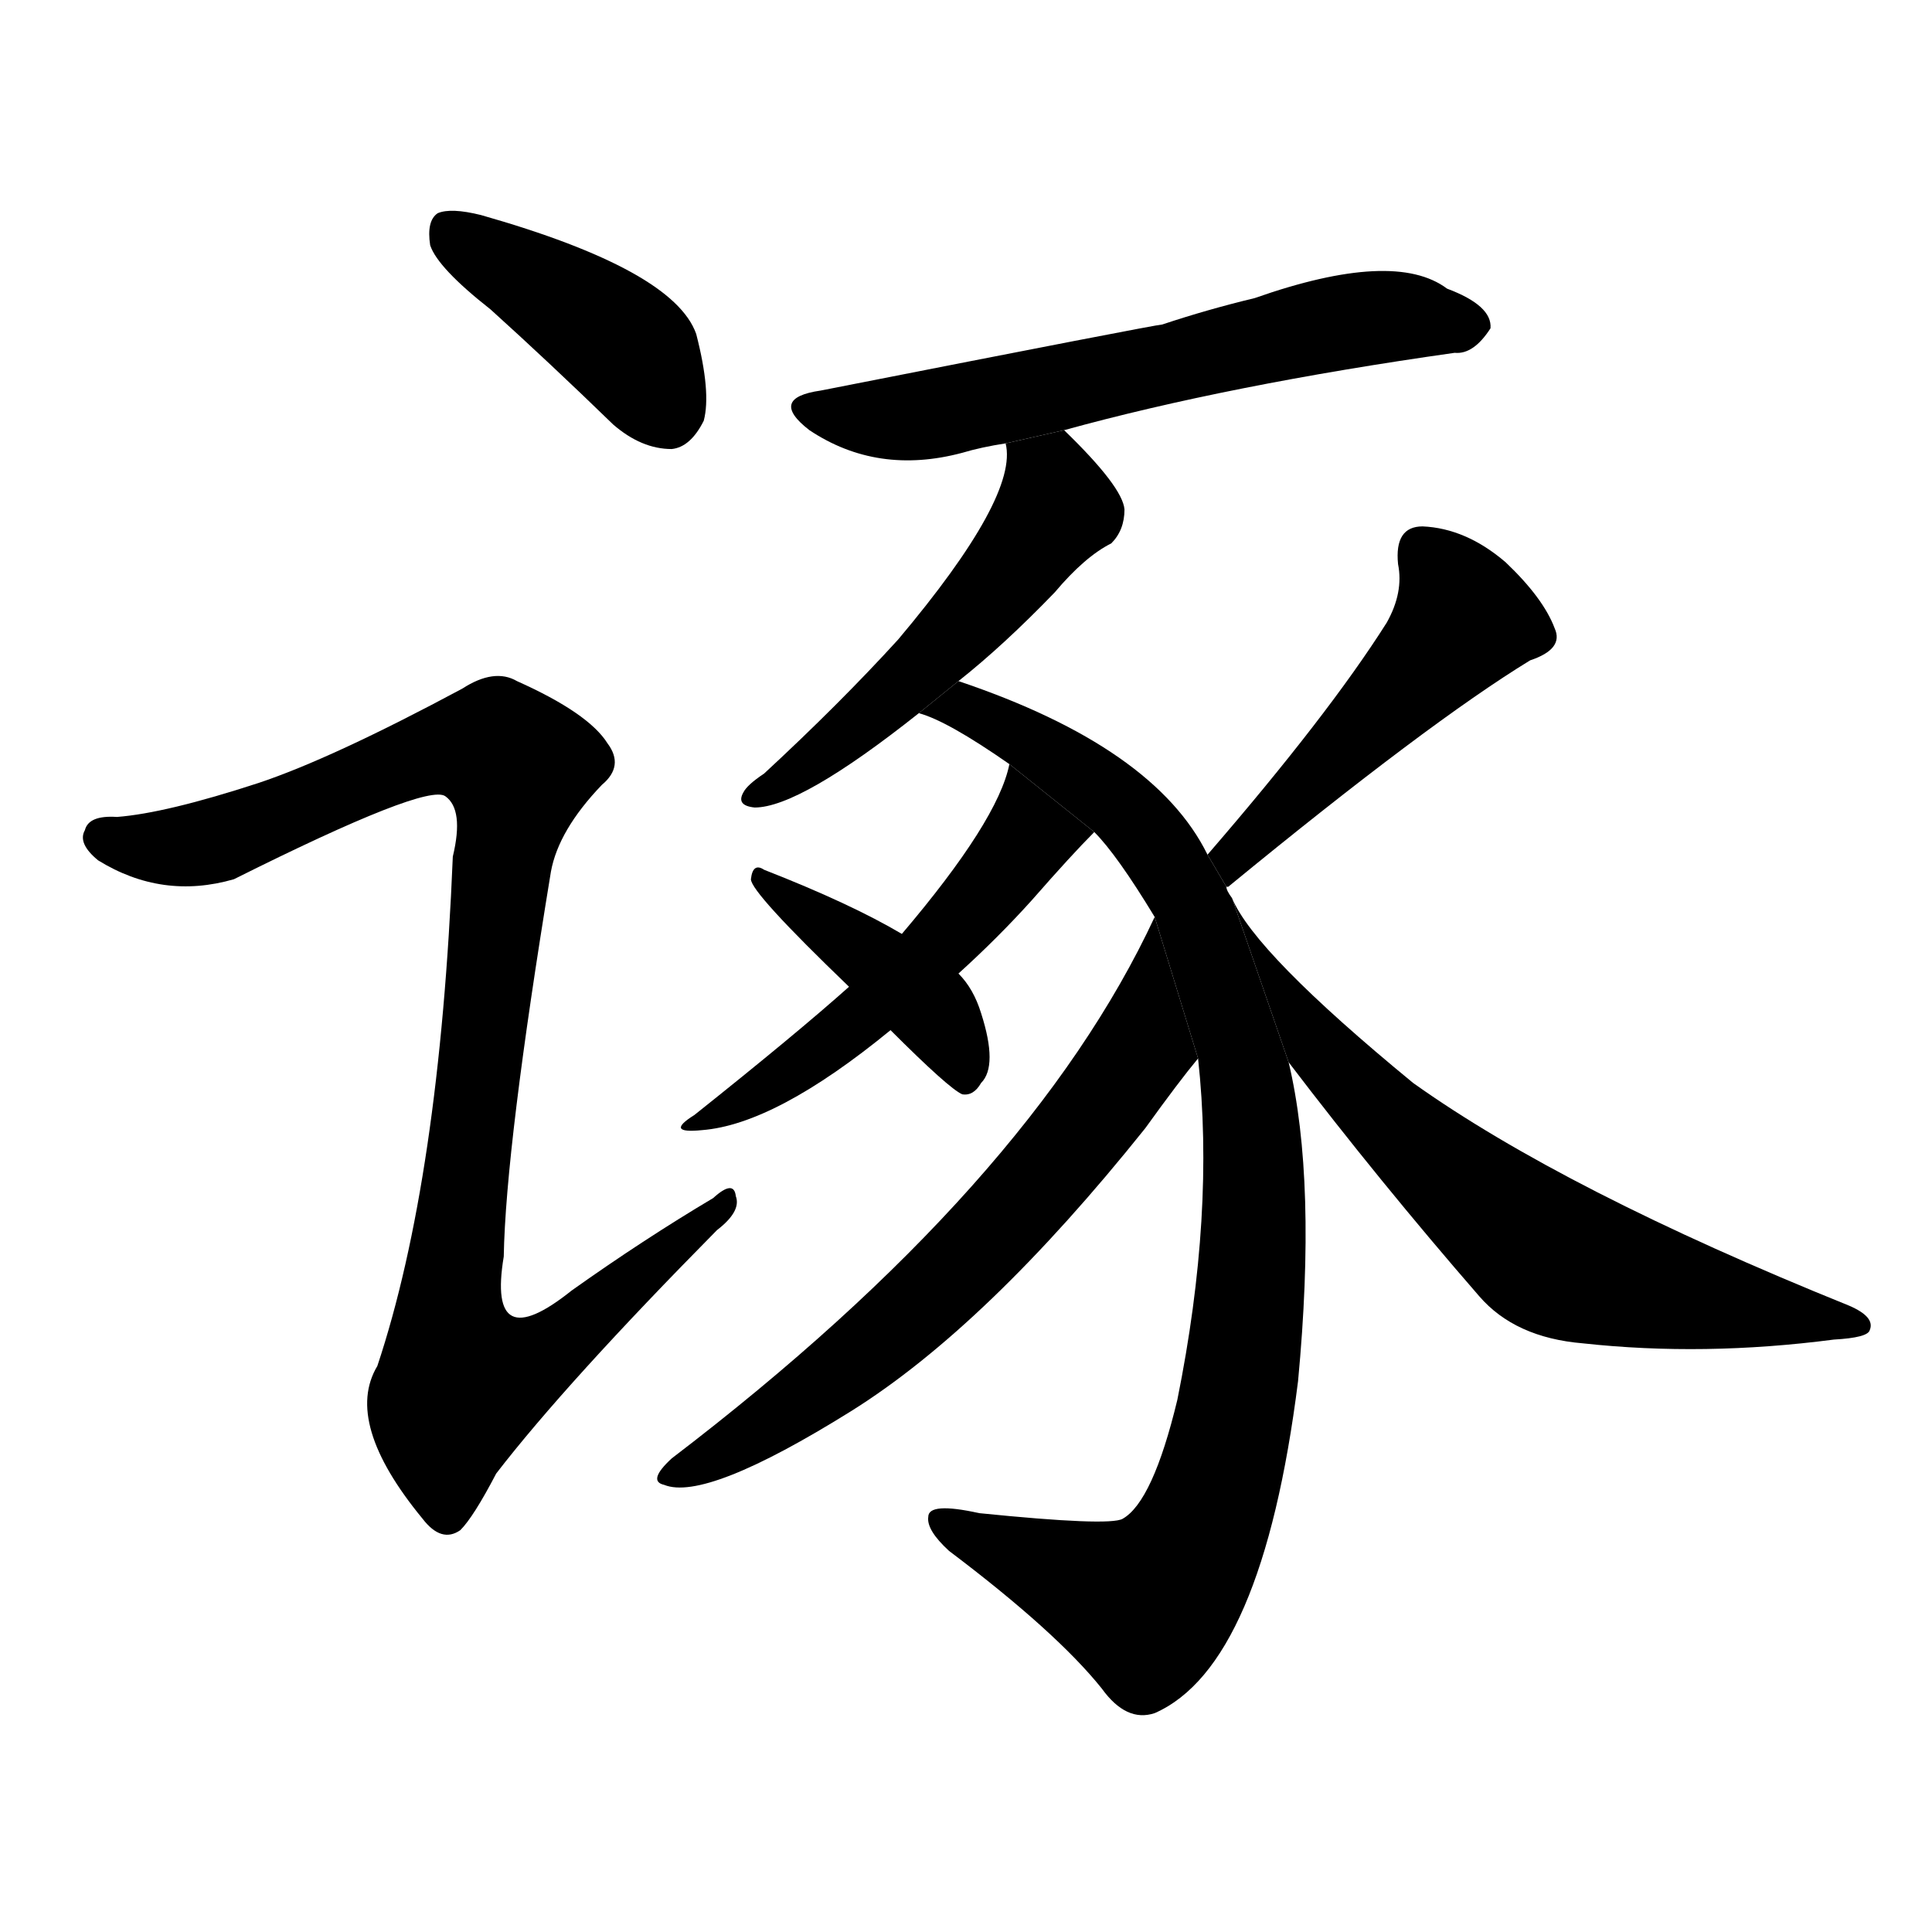 <svg version="1.1" width="64" height="64" viewBox="0 0 1024 1024" xmlns="http://www.w3.org/2000/svg">
<g transform="rotate(0,512,512) scale(1,-1) translate(0,-900)">
        <path d="M 260 736 Q 291 708 325 675 Q 340 662 356 662 Q 366 663 373 677 Q 377 692 369 723 Q 357 757 255 786 Q 239 790 232 787 Q 226 783 228 770 Q 232 758 260 736 Z"></path>
        <path d="M 137 485 Q 88 469 62 467 Q 47 468 45 460 Q 41 453 52 444 Q 86 423 124 434 Q 226 485 236 478 Q 246 471 240 446 Q 233 275 200 176 Q 182 146 224 95 Q 234 82 244 89 Q 251 96 263 119 Q 300 167 380 248 Q 393 258 390 266 Q 389 275 378 265 Q 341 243 303 216 Q 258 180 267 234 Q 268 292 292 438 Q 296 460 319 484 Q 331 494 322 506 Q 312 522 274 539 Q 262 546 245 535 Q 176 498 137 485 Z"></path>
        <path d="M 564 672 Q 651 696 771 713 Q 781 712 790 726 Q 791 738 767 747 Q 739 768 665 742 Q 640 736 616 728 Q 613 728 435 693 Q 407 689 429 672 Q 465 648 510 660 Q 520 663 533 665 L 564 672 Z"></path>
        <path d="M 508 539 Q 532 558 559 586 Q 575 605 589 612 Q 596 619 596 630 Q 595 642 564 672 L 533 665 Q 540 637 476 561 Q 445 527 405 490 Q 396 484 394 480 Q 390 473 400 472 Q 424 472 487 522 L 508 539 Z"></path>
        <path d="M 653 424 Q 650 428 650 430 L 640 447 Q 612 504 508 539 L 487 522 Q 502 518 535 495 L 580 459 Q 592 447 612 414 L 635 339 Q 644 257 624 158 Q 611 104 595 95 Q 588 91 519 98 Q 492 104 492 96 Q 491 89 503 78 Q 560 35 584 5 Q 597 -13 612 -8 Q 669 17 688 168 Q 698 274 683 337 L 653 424 Z"></path>
        <path d="M 535 495 Q 529 465 478 405 L 450 377 Q 422 352 368 309 Q 352 299 372 301 Q 411 304 472 354 L 508 384 Q 529 403 547 423 Q 568 447 580 459 L 535 495 Z"></path>
        <path d="M 612 414 Q 546 272 356 127 Q 343 115 352 113 Q 374 104 451 152 Q 523 197 607 302 Q 625 327 635 339 L 612 414 Z"></path>
        <path d="M 478 405 Q 451 421 405 439 Q 399 443 398 434 Q 398 427 450 377 L 472 354 Q 503 323 510 320 Q 516 319 520 326 Q 529 335 520 363 Q 516 376 508 384 L 478 405 Z"></path>
        <path d="M 650 430 L 651 430 Q 757 517 811 550 Q 829 556 824 567 Q 818 583 798 602 Q 777 620 754 621 Q 739 621 741 601 Q 744 586 735 570 Q 704 521 640 447 L 650 430 Z"></path>
        <path d="M 683 337 Q 731 274 784 213 Q 803 191 839 188 Q 903 181 972 190 Q 990 191 991 195 Q 994 202 980 208 Q 829 269 749 326 Q 665 395 653 424 L 683 337 Z"></path>
</g>
</svg>